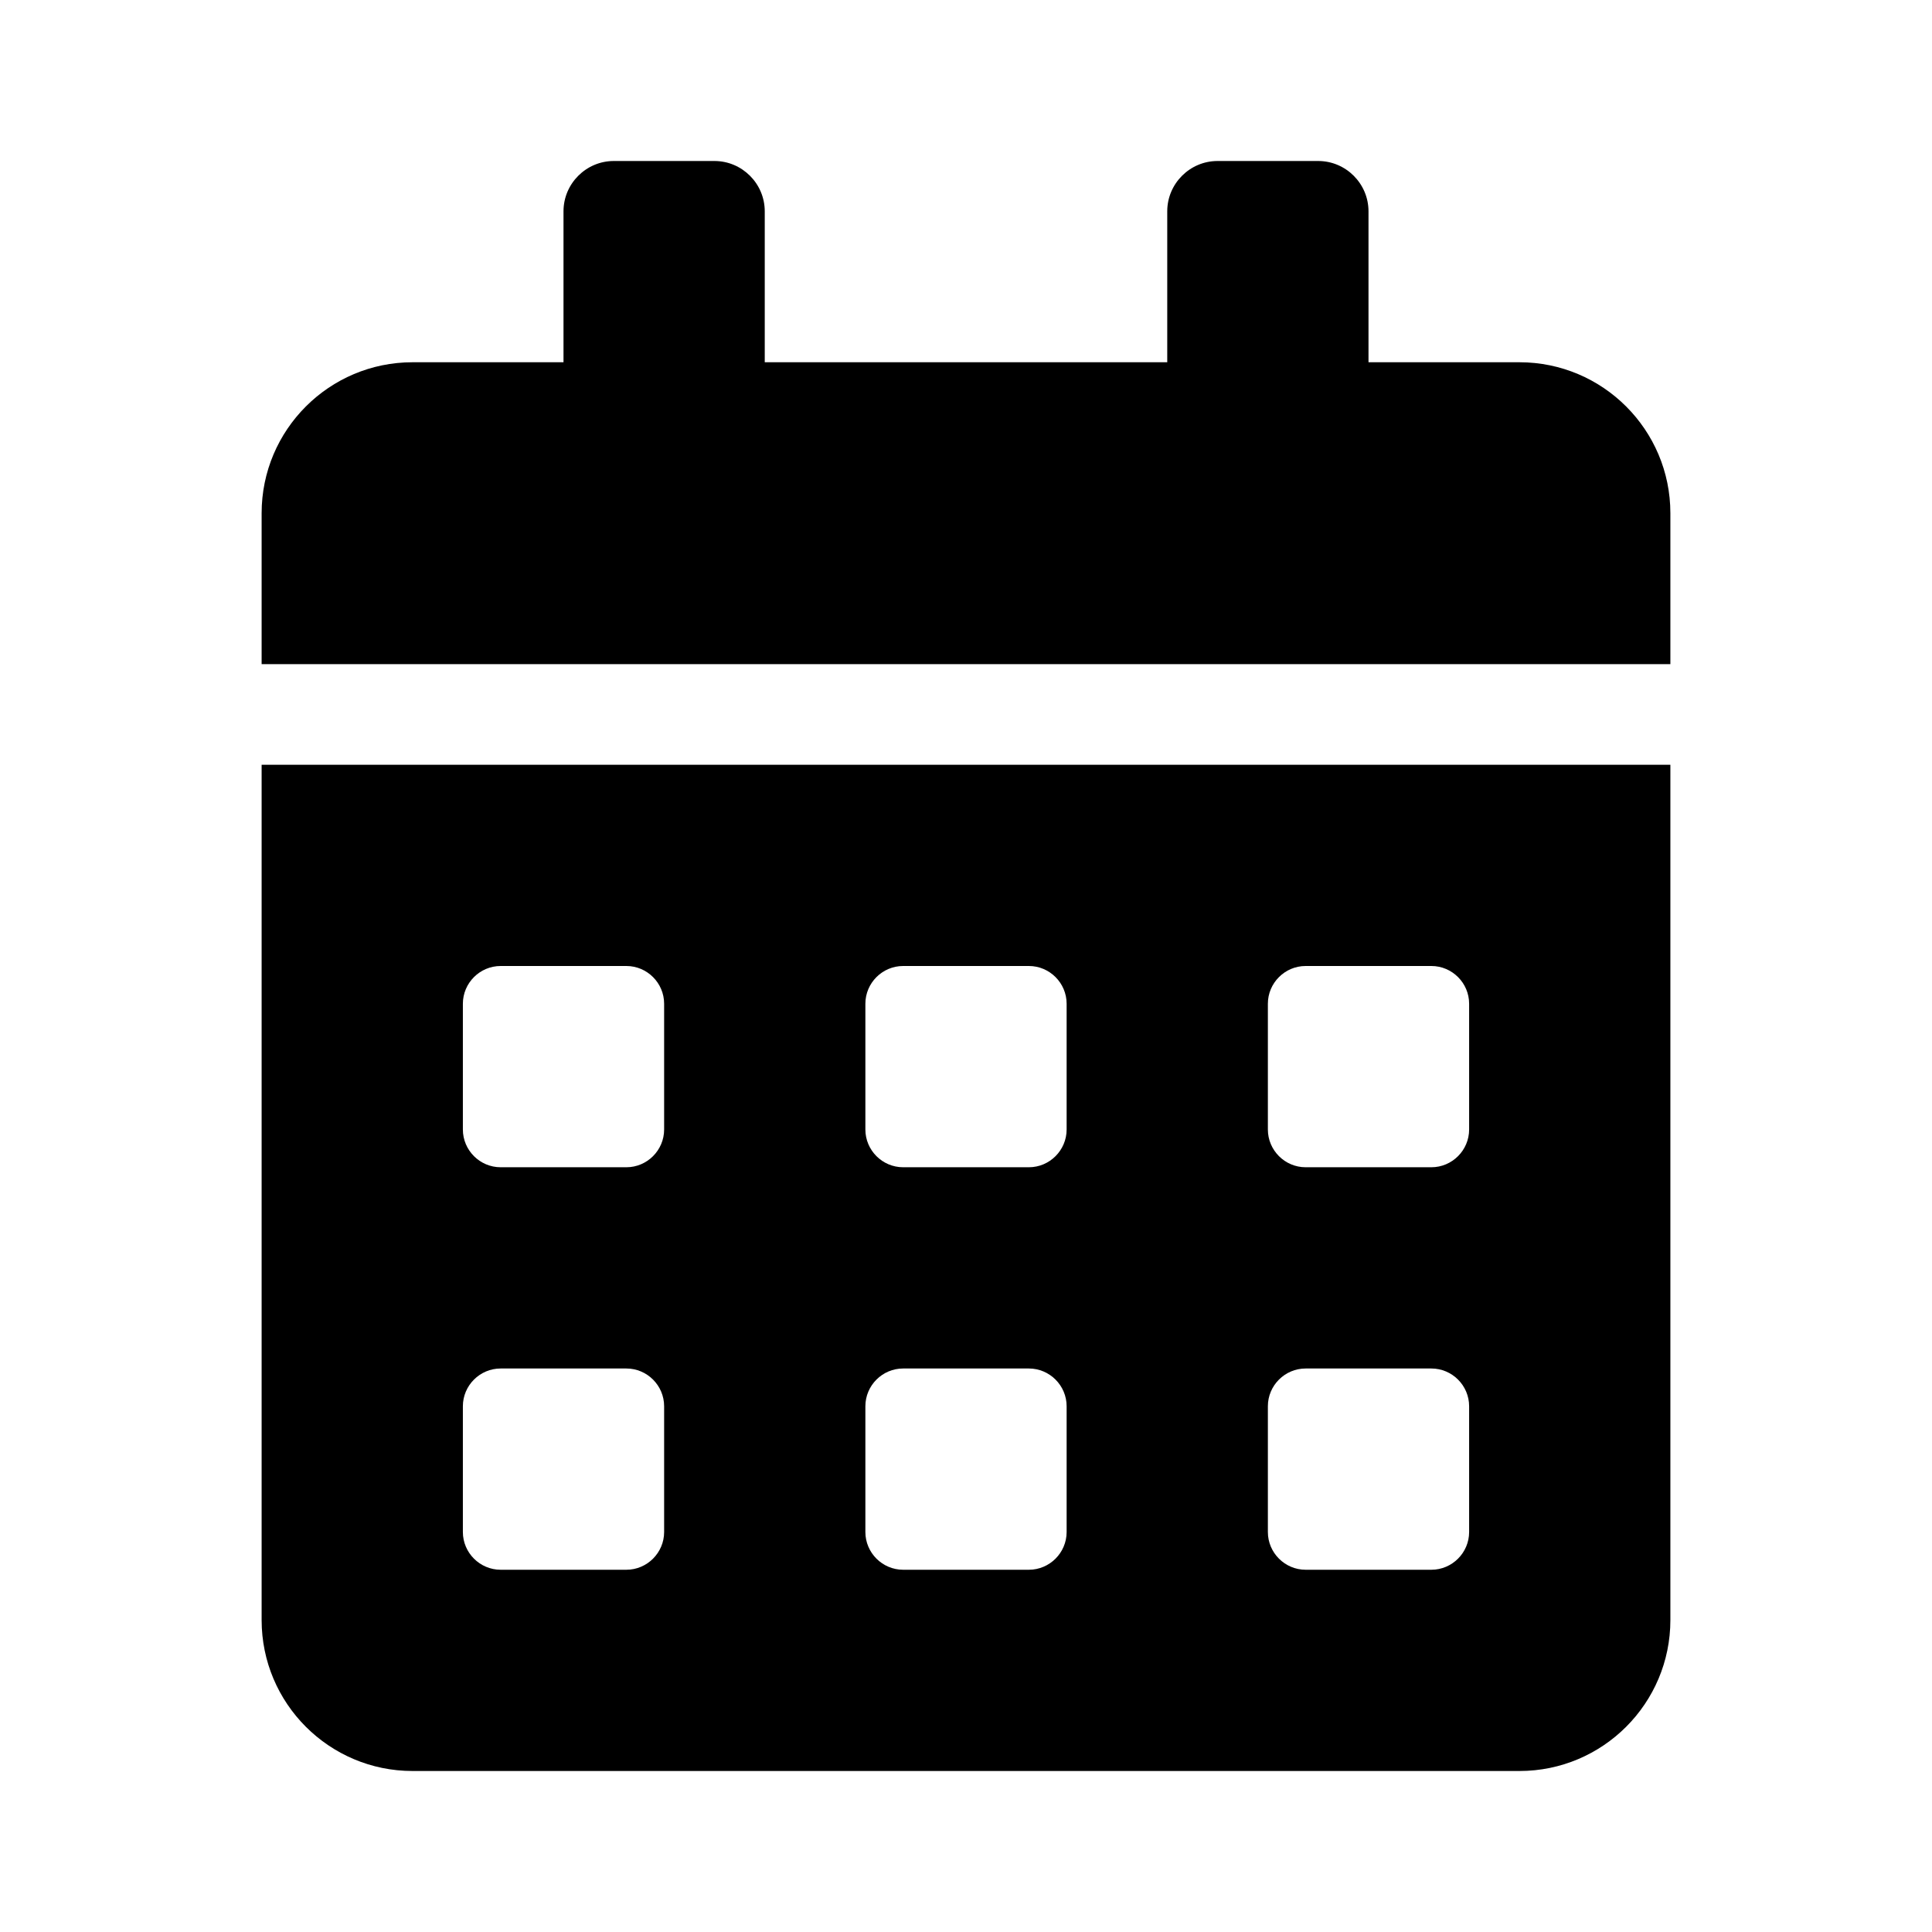 <svg xmlns="http://www.w3.org/2000/svg" fill="none" viewBox="0 0 24 24"><path fill="#000" d="M3.25 20.125c0 1.035.84 1.875 1.875 1.875h13.75c1.035 0 1.875-.84 1.875-1.875V9.5H3.25v10.625Zm12.5-7.656c0-.258.211-.469.469-.469h1.562c.258 0 .469.211.469.469v1.562c0 .258-.211.469-.469.469h-1.562c-.258 0-.469-.211-.469-.469v-1.562Zm0 5c0-.258.211-.469.469-.469h1.562c.258 0 .469.211.469.469v1.562c0 .258-.211.469-.469.469h-1.562c-.258 0-.469-.211-.469-.469v-1.562Zm-5-5c0-.258.211-.469.469-.469h1.562c.258 0 .469.211.469.469v1.562c0 .258-.211.469-.469.469h-1.562c-.258 0-.469-.211-.469-.469v-1.562Zm0 5c0-.258.211-.469.469-.469h1.562c.258 0 .469.211.469.469v1.562c0 .258-.211.469-.469.469h-1.562c-.258 0-.469-.211-.469-.469v-1.562Zm-5-5c0-.258.211-.469.469-.469h1.562c.258 0 .469.211.469.469v1.562c0 .258-.211.469-.469.469h-1.562c-.258 0-.469-.211-.469-.469v-1.562Zm0 5c0-.258.211-.469.469-.469h1.562c.258 0 .469.211.469.469v1.562c0 .258-.211.469-.469.469h-1.562c-.258 0-.469-.211-.469-.469v-1.562ZM18.875 4.5H17V2.625c0-.344-.281-.625-.625-.625h-1.25c-.344 0-.625.281-.625.625V4.5h-5V2.625C9.5 2.281 9.219 2 8.875 2h-1.25C7.281 2 7 2.281 7 2.625V4.5H5.125c-1.035 0-1.875.84-1.875 1.875V8.25h17.5V6.375c0-1.035-.84-1.875-1.875-1.875Z"/></svg>